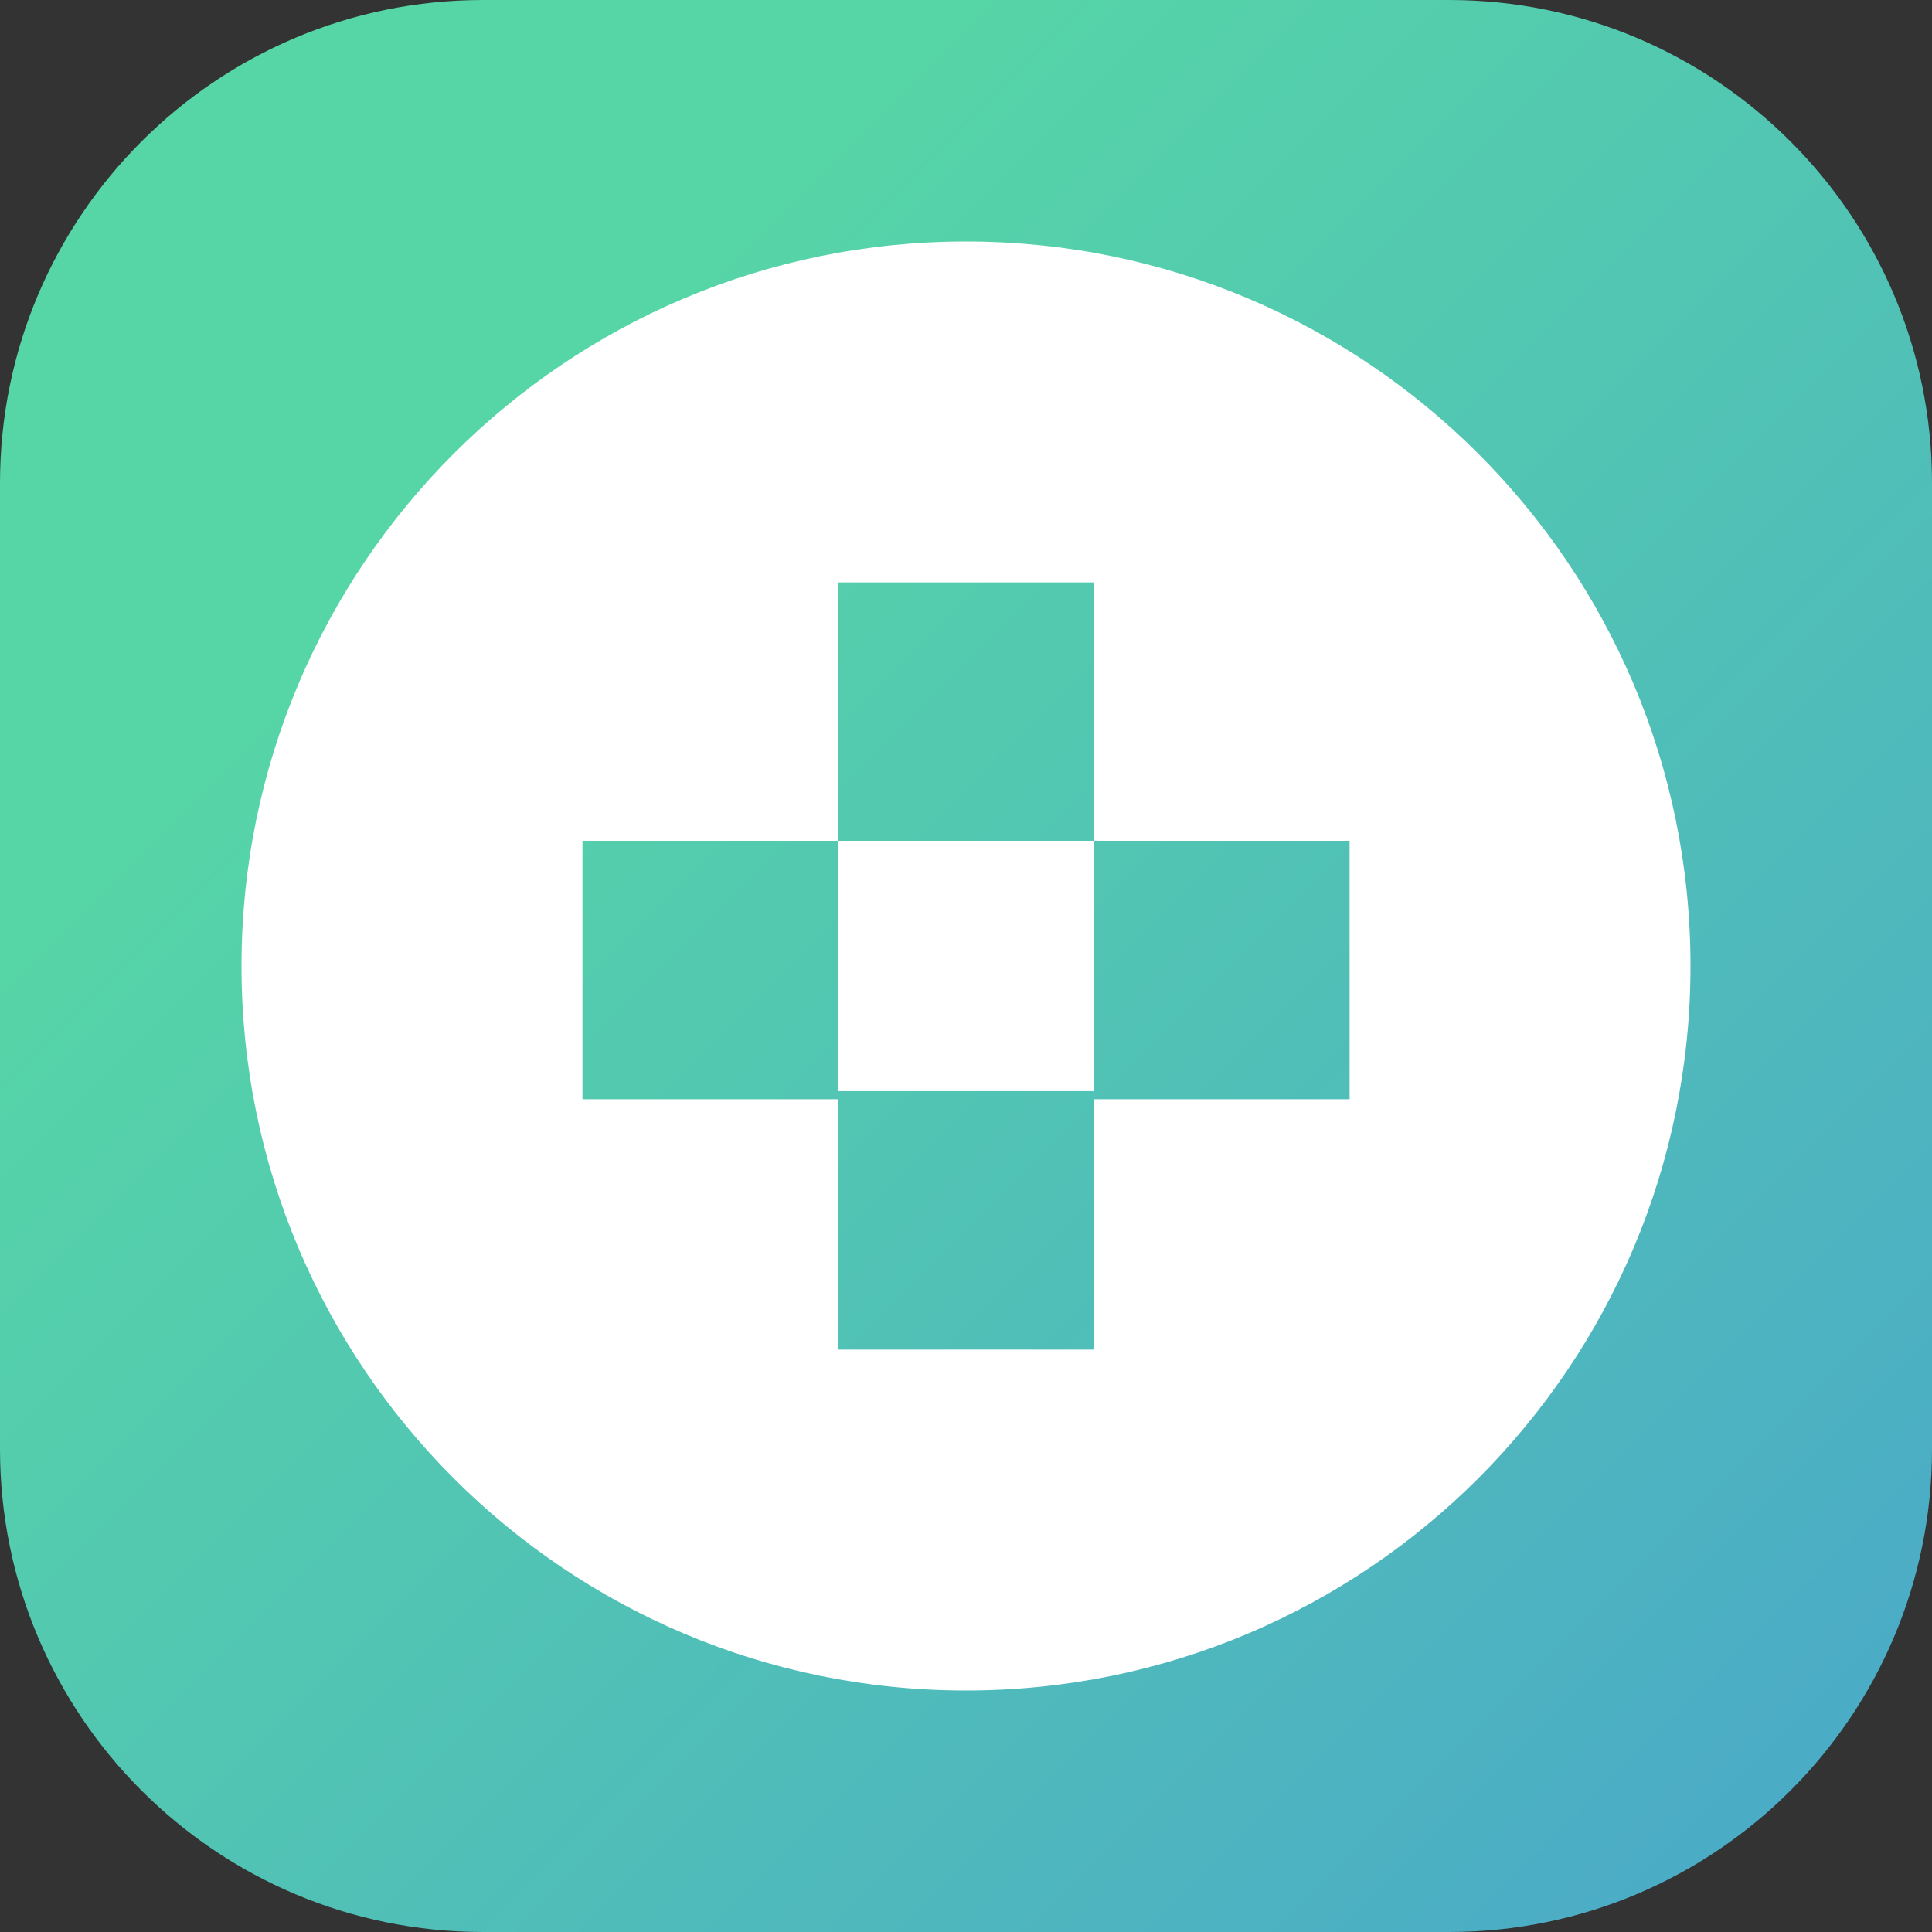 <svg width="48" height="48" viewBox="0 0 48 48" fill="none" xmlns="http://www.w3.org/2000/svg">
<rect x="0" y="0" width="48" height="48" fill="#333333" stroke="none"/>
<g clip-path="url(#clip0_1300_1435)">
<path d="M0 12C0 5.373 5.373 0 12 0H36C42.627 0 48 5.373 48 12V36C48 42.627 42.627 48 36 48H12C5.373 48 0 42.627 0 36V12Z" fill="url(#paint0_linear_1300_1435)"/>
<path fill-rule="evenodd" clip-rule="evenodd" d="M24 42C33.941 42 42 33.941 42 24C42 14.059 33.941 6 24 6C14.059 6 6 14.059 6 24C6 33.941 14.059 42 24 42ZM20.823 14.47H27.176V20.89H20.824V27.109H27.176V33.529H20.823V27.31H14.471V20.89H20.823V14.47ZM27.177 20.89H33.53V27.31H27.177V20.89Z" fill="white"/>
</g>
<defs>
<linearGradient id="paint0_linear_1300_1435" x1="48" y1="48" x2="-2.62577e-05" y2="2.62577e-05" gradientUnits="userSpaceOnUse">
<stop stop-color="#4AA7CA"/>
<stop offset="0.75" stop-color="#56D5A7"/>
</linearGradient>
<clipPath id="clip0_1300_1435">
<rect width="48" height="48" fill="white"/>
</clipPath>
</defs>
</svg>
